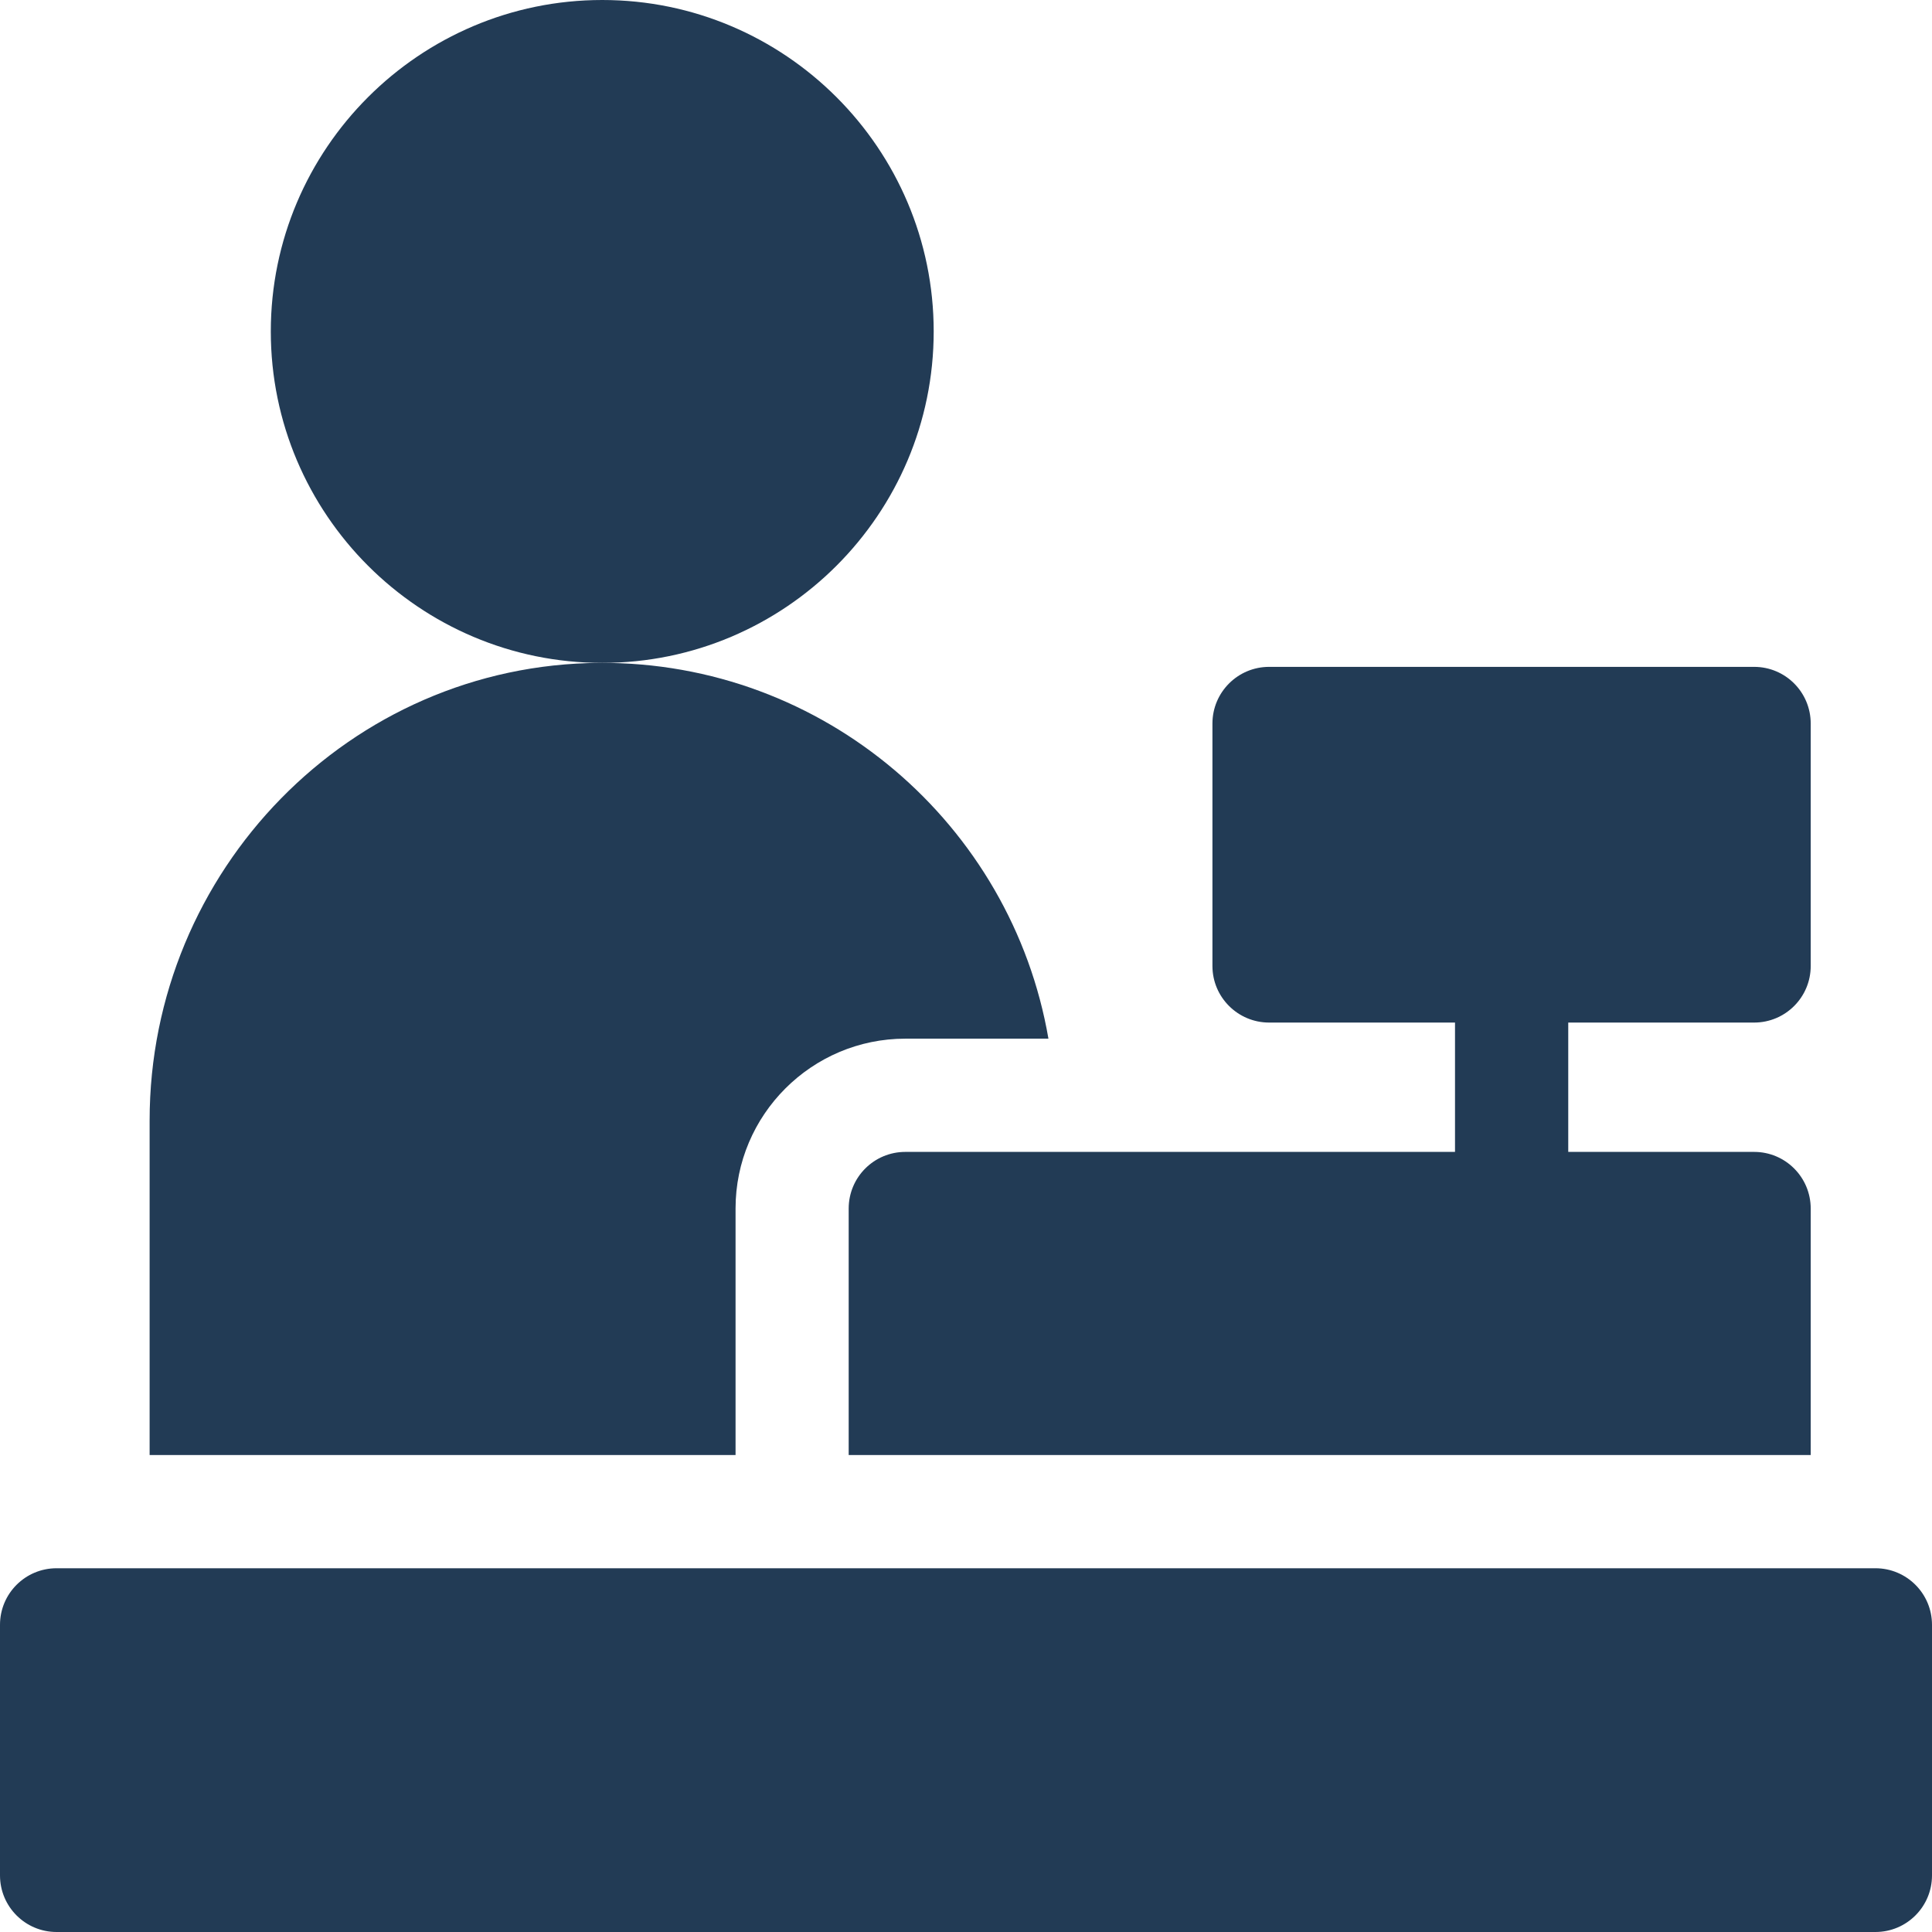 <svg width="18" height="18" viewBox="0 0 18 18" fill="none" xmlns="http://www.w3.org/2000/svg">
<path d="M5.611 6.176C7.314 6.176 8.699 4.791 8.699 3.088C8.699 1.385 7.314 0 5.611 0C3.909 0 2.523 1.385 2.523 3.088C2.523 4.791 3.909 6.176 5.611 6.176Z" fill="#223B55"/>
<path d="M11.824 9.527H13.556V10.732H8.435C8.143 10.732 7.907 10.968 7.907 11.26V13.556H16.87V11.26C16.87 10.968 16.634 10.732 16.343 10.732H14.611V9.527H16.343C16.634 9.527 16.87 9.291 16.87 9V6.741C16.87 6.449 16.634 6.213 16.343 6.213H11.824C11.533 6.213 11.296 6.449 11.296 6.741V9C11.296 9.291 11.533 9.527 11.824 9.527Z" fill="#223B55"/>
<path d="M6.853 11.259C6.853 10.387 7.563 9.677 8.435 9.677H9.768C9.425 7.684 7.68 6.164 5.587 6.176C3.26 6.189 1.394 8.112 1.394 10.439V13.556H6.853V11.259Z" fill="#223B55"/>
<path d="M17.473 14.611H0.527C0.236 14.611 0 14.847 0 15.138V17.473C0 17.764 0.236 18 0.527 18H17.473C17.764 18 18 17.764 18 17.473V15.138C18 14.847 17.764 14.611 17.473 14.611Z" fill="#223B55"/>
</svg>
